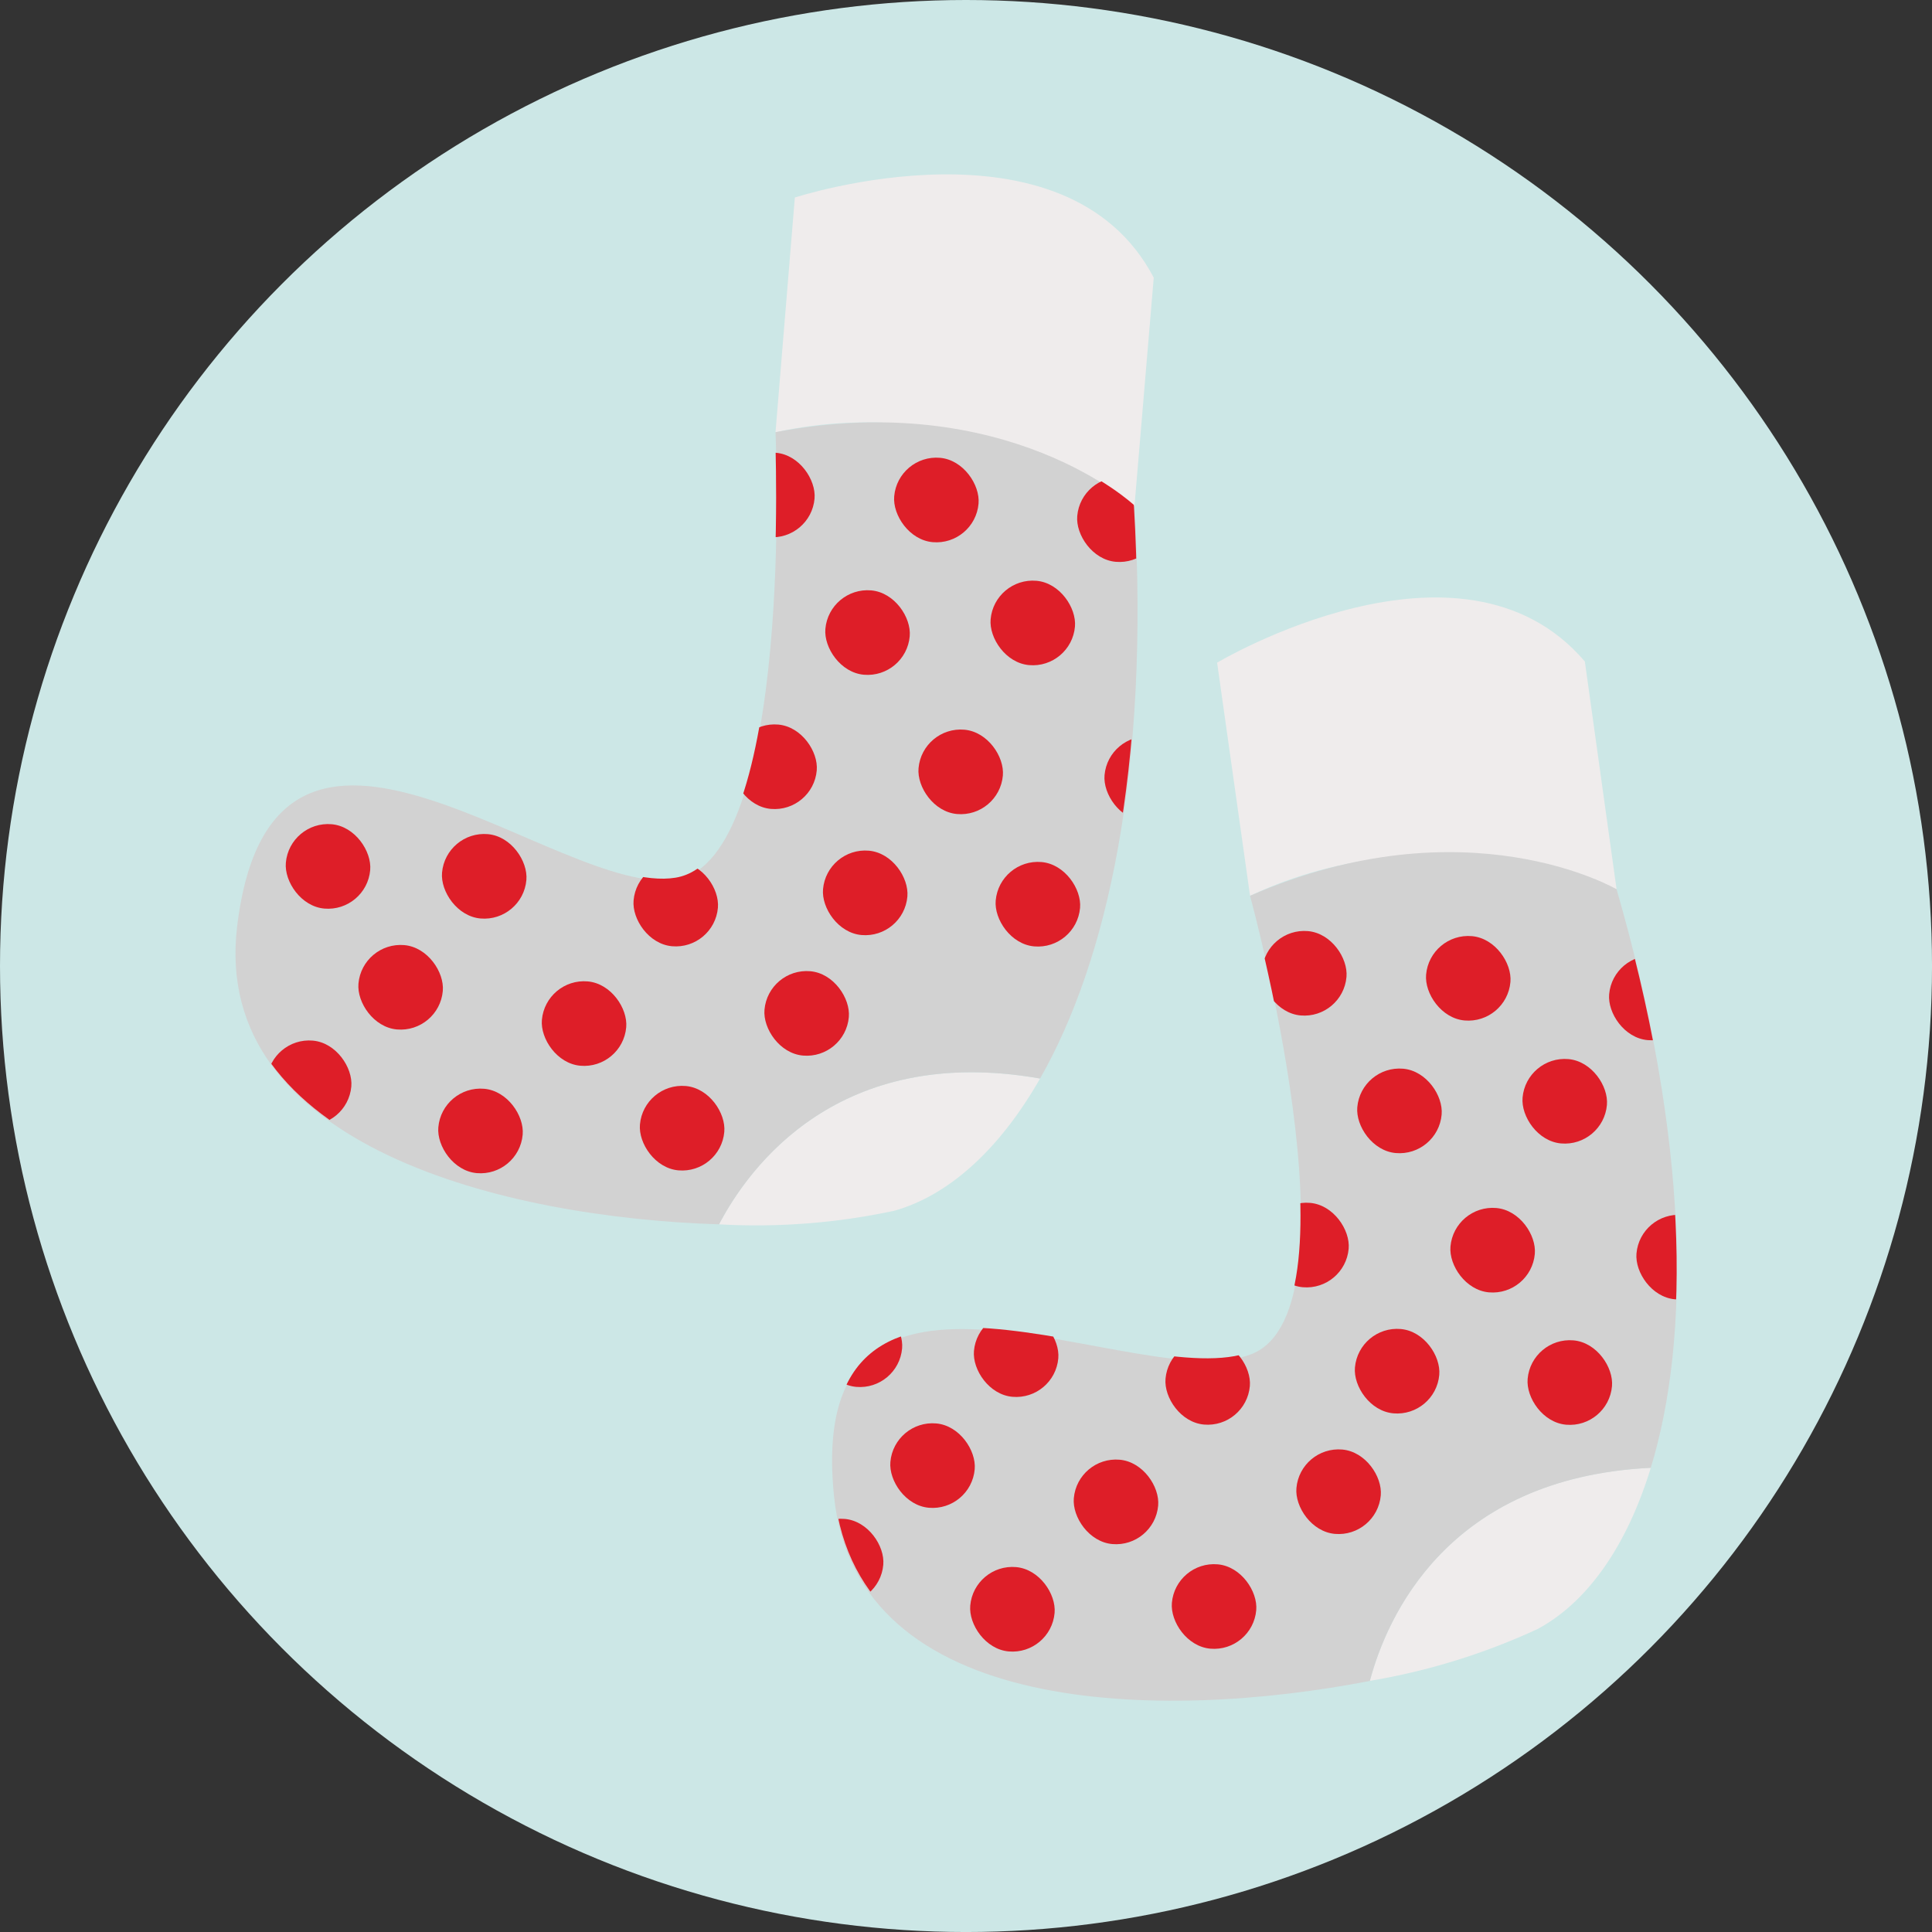 <svg xmlns="http://www.w3.org/2000/svg" xmlns:xlink="http://www.w3.org/1999/xlink" width="96.459" height="96.459" viewBox="0 0 96.459 96.459"><rect x="0" y="0" width="96.459" height="96.459" fill="#333333" stroke="none"/><defs><clipPath id="a"><path d="M737.459,368.5s-6.341-5.927-17.919-3.722c0,0,.965,21.366-4.963,22.331s-20.124-12.544-21.916,2.343c-1.325,11,13.469,14.552,24.059,14.874,1.507-2.871,5.985-9.044,16.028-7.279C736.1,391.18,738.224,381.6,737.459,368.5Z" fill="none"/></clipPath><clipPath id="b"><path d="M761.479,387.484s-7.508-4.354-18.3.393c0,0,5.732,20.6.172,22.874s-22.425-7.71-20.832,7.2c1.177,11.021,16.389,11.16,26.782,9.1.825-3.136,3.8-10.156,13.988-10.688C765.244,409.886,765.162,400.075,761.479,387.484Z" fill="none"/></clipPath></defs><g transform="translate(-139.764 -474.608)"><circle cx="48.23" cy="48.23" r="48.23" transform="translate(139.764 474.608)" fill="#cce7e6"/><g transform="translate(-541.084 131.319)"><path d="M720.532,353.151s13.508-4.411,17.919,4l-.965,11.441s-7.857-5.927-17.919-3.722Z" fill="#efecec"/><path d="M716.747,404.416a32.873,32.873,0,0,0,8.747-.677c2.64-.74,5.2-2.957,7.281-6.6C722.732,395.372,718.254,401.544,716.747,404.416Z" fill="#efecec"/><path d="M737.486,368.589s-6.341-5.927-17.919-3.722c0,0,.965,21.366-4.963,22.331s-20.124-12.544-21.916,2.343c-1.325,11,13.469,14.552,24.059,14.875,1.507-2.872,5.985-9.044,16.028-7.28C736.13,391.265,738.251,381.686,737.486,368.589Z" fill="#d2d2d2"/><g clip-path="url(#a)"><rect width="4.227" height="4.227" rx="2.114" transform="translate(717.488 365.712) rotate(4.977)" fill="#de1e28"/><rect width="4.227" height="4.227" rx="2.114" transform="translate(725.676 365.963) rotate(4.977)" fill="#de1e28"/><rect width="4.227" height="4.227" rx="2.114" transform="translate(734.815 366.944) rotate(4.977)" fill="#de1e28"/><rect width="4.227" height="4.227" rx="2.114" transform="matrix(0.996, 0.087, -0.087, 0.996, 730.491, 372.102)" fill="#de1e28"/><rect width="4.227" height="4.227" rx="2.114" transform="translate(722.24 372.582) rotate(4.977)" fill="#de1e28"/><rect width="4.227" height="4.227" rx="2.114" transform="translate(717.598 379.281) rotate(4.977)" fill="#de1e28"/><rect width="4.227" height="4.227" rx="2.114" transform="matrix(0.996, 0.087, -0.087, 0.996, 726.892, 379.537)" fill="#de1e28"/><rect width="4.227" height="4.227" rx="2.114" transform="translate(736.178 379.884) rotate(4.977)" fill="#de1e28"/><rect width="4.227" height="4.227" rx="2.114" transform="translate(730.744 386.145) rotate(4.977)" fill="#de1e28"/><rect width="4.227" height="4.227" rx="2.114" transform="translate(722.123 385.578) rotate(4.977)" fill="#de1e28"/><rect width="4.227" height="4.227" rx="2.114" transform="matrix(0.996, 0.087, -0.087, 0.996, 712.665, 386.138)" fill="#de1e28"/><rect width="4.227" height="4.227" rx="2.114" transform="translate(703.101 384.752) rotate(4.977)" fill="#de1e28"/><rect width="4.227" height="4.227" rx="2.114" transform="translate(695.303 384.257) rotate(4.977)" fill="#de1e28"/><rect width="4.227" height="4.227" rx="2.114" transform="translate(698.928 390.292) rotate(4.977)" fill="#de1e28"/><rect width="4.227" height="4.227" rx="2.114" transform="matrix(0.996, 0.087, -0.087, 0.996, 708.087, 392.104)" fill="#de1e28"/><rect width="4.227" height="4.227" rx="2.114" transform="translate(719.2 391.596) rotate(4.977)" fill="#de1e28"/><rect width="4.227" height="4.227" rx="2.114" transform="translate(712.982 397.327) rotate(4.977)" fill="#de1e28"/><rect width="4.227" height="4.227" rx="2.114" transform="translate(702.916 397.465) rotate(4.977)" fill="#de1e28"/><rect width="4.227" height="4.227" rx="2.114" transform="matrix(0.996, 0.087, -0.087, 0.996, 694.362, 395.06)" fill="#de1e28"/></g><path d="M741.615,376.373s12.2-7.284,18.36-.057l1.584,11.371s-8.971-4.046-18.3.327Z" fill="#efecec"/><path d="M749.242,427.209a32.819,32.819,0,0,0,8.382-2.592c2.411-1.3,4.417-4.031,5.644-8.047C753.083,417.066,750.078,424.075,749.242,427.209Z" fill="#efecec"/><path d="M761.559,387.687s-7.492-4.381-18.3.327c0,0,5.658,20.625.09,22.875s-22.4-7.791-20.858,7.124c1.137,11.025,16.349,11.219,26.749,9.2.836-3.134,3.841-10.143,14.026-10.639C765.244,410.1,765.2,400.292,761.559,387.687Z" fill="#d2d2d2"/><g clip-path="url(#b)"><rect width="4.227" height="4.227" rx="2.114" transform="translate(744.046 389.593) rotate(4.977)" fill="#de1e28"/><rect width="4.227" height="4.227" rx="2.114" transform="matrix(0.996, 0.087, -0.087, 0.996, 752.233, 389.844)" fill="#de1e28"/><rect width="4.227" height="4.227" rx="2.114" transform="matrix(0.996, 0.087, -0.087, 0.996, 761.372, 390.825)" fill="#de1e28"/><rect width="4.227" height="4.227" rx="2.114" transform="translate(757.049 395.983) rotate(4.977)" fill="#de1e28"/><rect width="4.227" height="4.227" rx="2.114" transform="translate(748.797 396.463) rotate(4.977)" fill="#de1e28"/><rect width="4.227" height="4.227" rx="2.114" transform="translate(744.155 403.162) rotate(4.977)" fill="#de1e28"/><rect width="4.227" height="4.227" rx="2.114" transform="translate(753.449 403.418) rotate(4.977)" fill="#de1e28"/><rect width="4.227" height="4.227" rx="2.114" transform="translate(762.736 403.765) rotate(4.977)" fill="#de1e28"/><rect width="4.227" height="4.227" rx="2.114" transform="translate(757.302 410.026) rotate(4.977)" fill="#de1e28"/><rect width="4.227" height="4.227" rx="2.114" transform="matrix(0.996, 0.087, -0.087, 0.996, 748.68, 409.459)" fill="#de1e28"/><rect width="4.227" height="4.227" rx="2.114" transform="matrix(0.996, 0.087, -0.087, 0.996, 739.223, 410.019)" fill="#de1e28"/><rect width="4.227" height="4.227" rx="2.114" transform="translate(729.658 408.633) rotate(4.977)" fill="#de1e28"/><rect width="4.227" height="4.227" rx="2.114" transform="matrix(0.996, 0.087, -0.087, 0.996, 721.861, 408.138)" fill="#de1e28"/><rect width="4.227" height="4.227" rx="2.114" transform="matrix(0.996, 0.087, -0.087, 0.996, 725.486, 414.173)" fill="#de1e28"/><rect width="4.227" height="4.227" rx="2.114" transform="translate(734.644 415.985) rotate(4.977)" fill="#de1e28"/><rect width="4.227" height="4.227" rx="2.114" transform="translate(745.758 415.477) rotate(4.977)" fill="#de1e28"/><rect width="4.227" height="4.227" rx="2.114" transform="translate(739.54 421.208) rotate(4.977)" fill="#de1e28"/><rect width="4.227" height="4.227" rx="2.114" transform="translate(729.473 421.346) rotate(4.977)" fill="#de1e28"/><rect width="4.227" height="4.227" rx="2.114" transform="translate(720.92 418.941) rotate(4.977)" fill="#de1e28"/></g></g></g></svg>